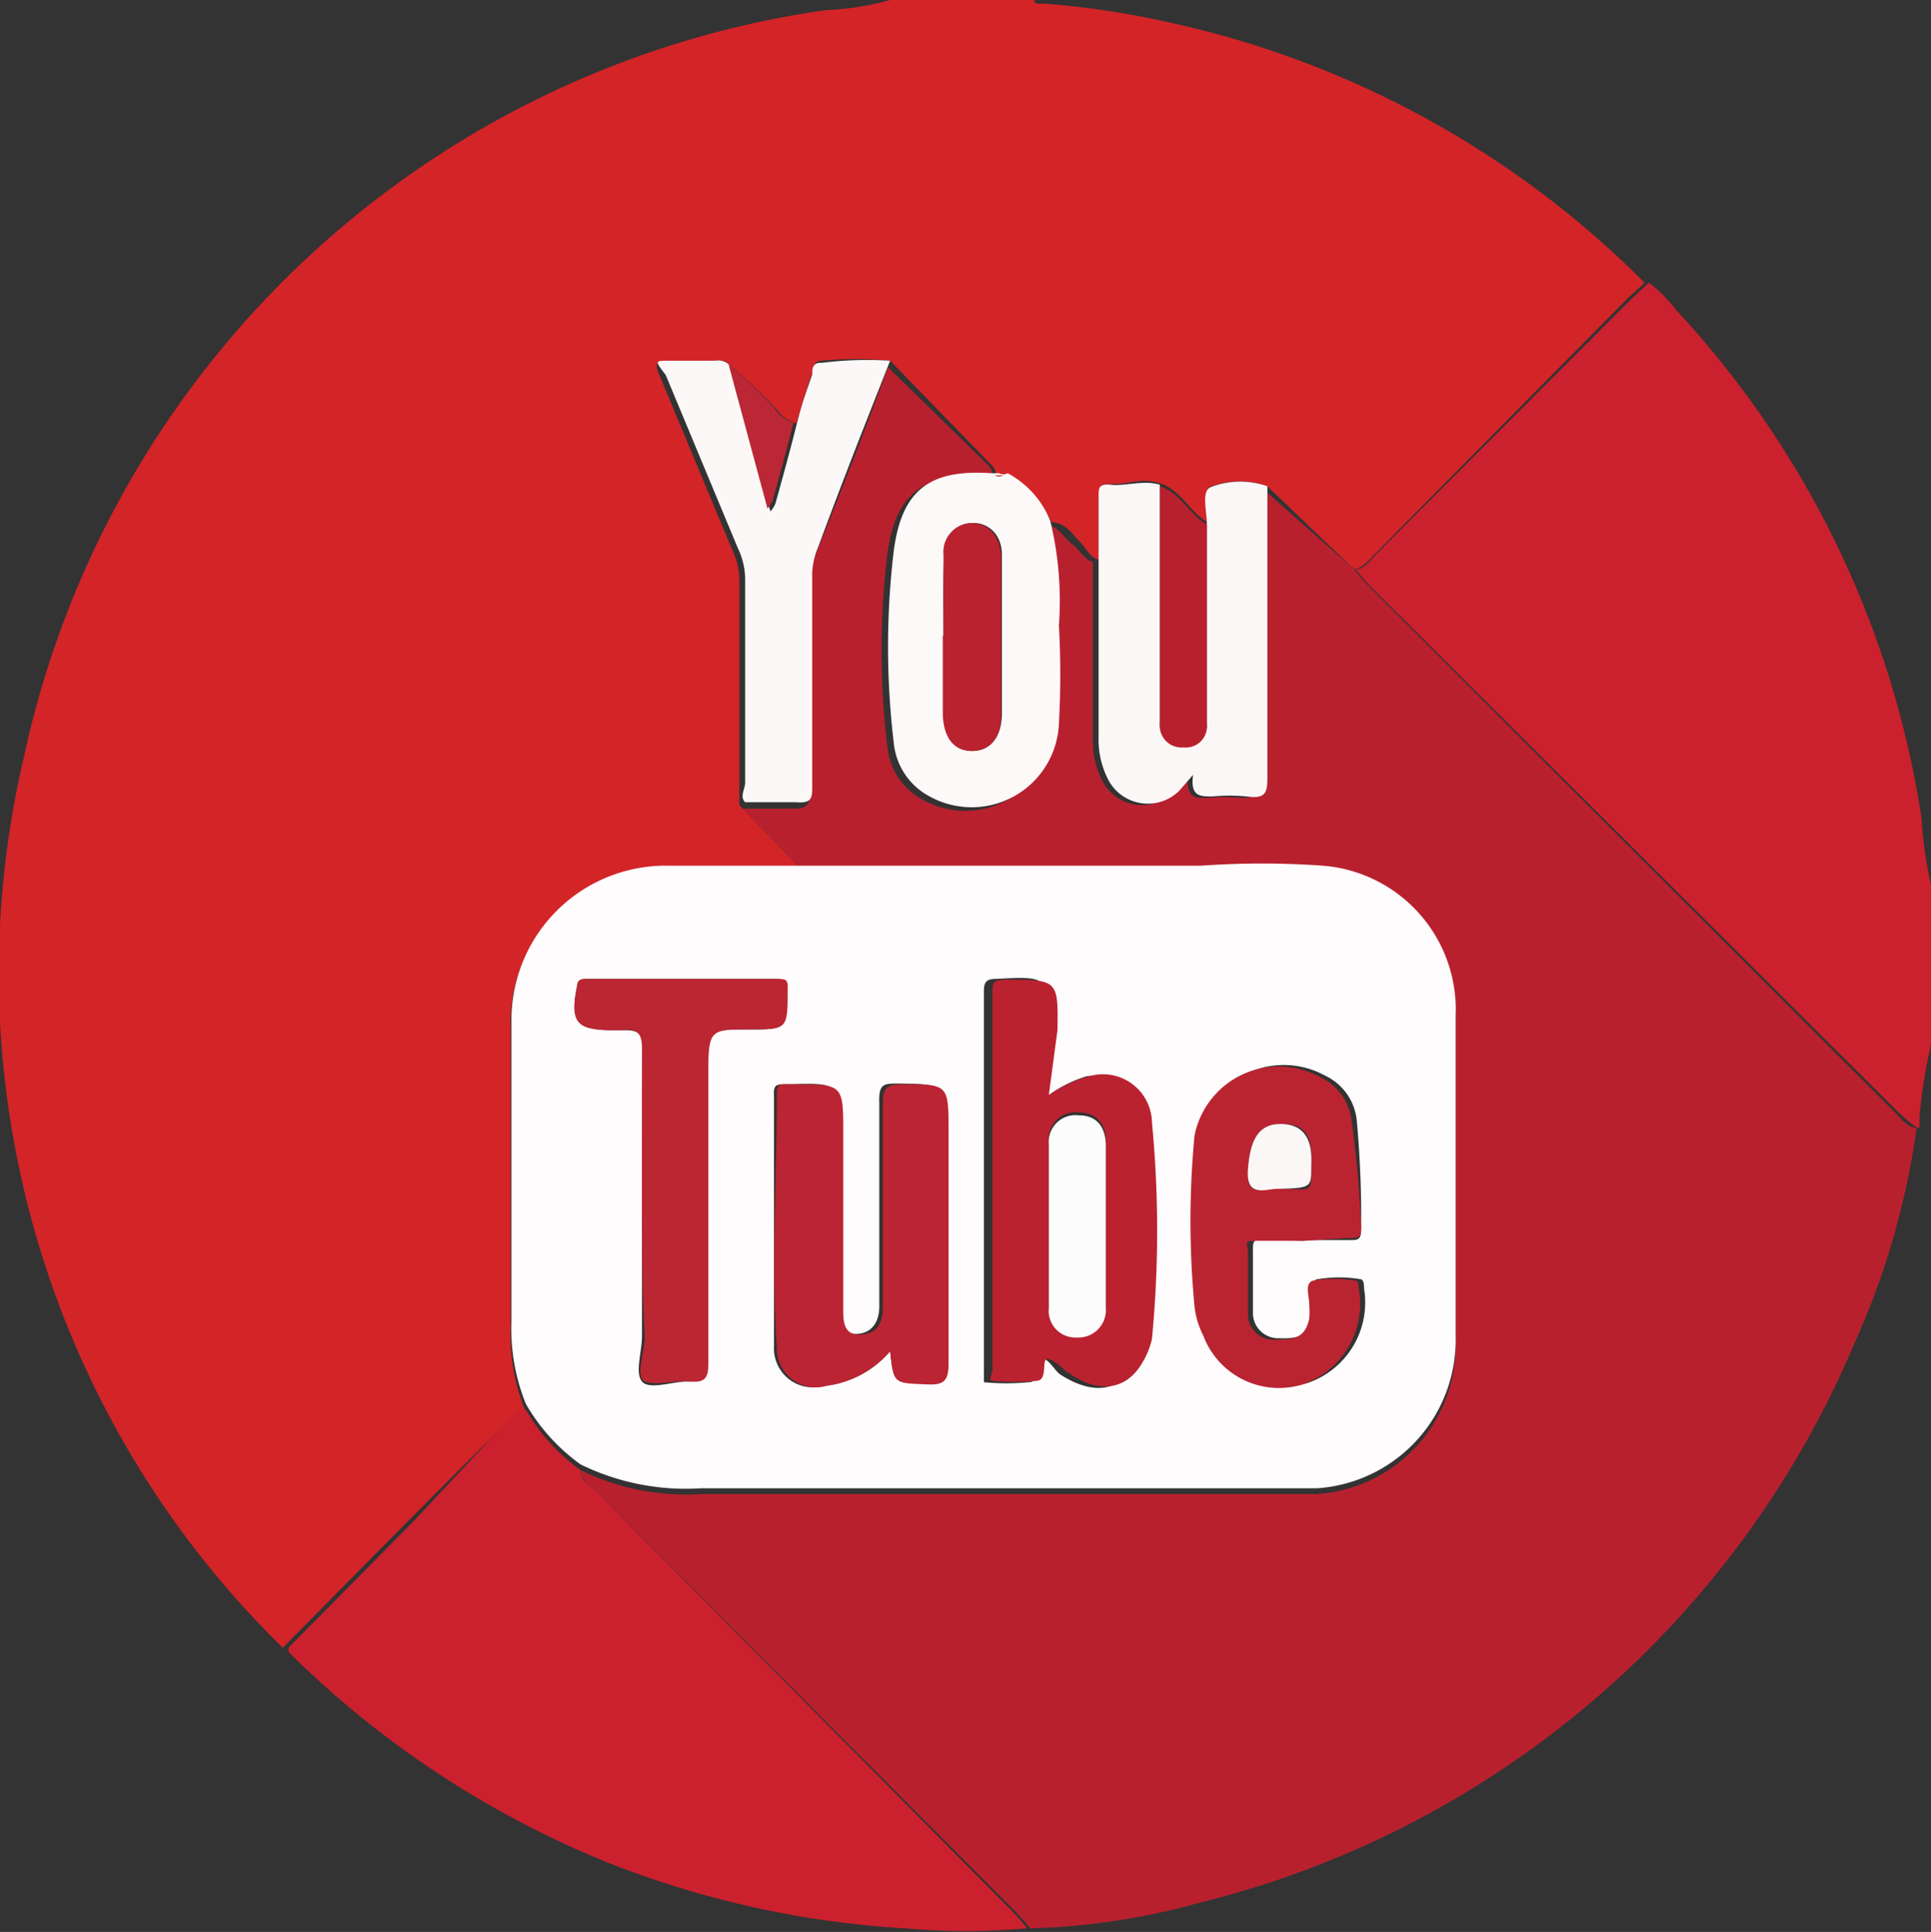 <svg xmlns="http://www.w3.org/2000/svg" viewBox="0 0 26.77 26.78"><rect x="0" y="0" width="26.77" height="26.78" fill="#333333" stroke="none"/><defs><style>.cls-1{fill:#d32428;}.cls-2{fill:#cb202d;}.cls-3{fill:#b9202e;}.cls-4{fill:#fefcfd;}.cls-5{fill:#fcf8f8;}.cls-6{fill:#fcf7f7;}.cls-7{fill:#fdf9f9;}.cls-8{fill:#bb2734;}.cls-9{fill:#ba2230;}.cls-10{fill:#bb2432;}.cls-11{fill:#ba2431;}.cls-12{fill:#bb2633;}.cls-13{fill:#fdfcfc;}</style></defs><title>Layer 1</title><g id="Layer_2" data-name="Layer 2"><g id="Layer_1-2" data-name="Layer 1"><path class="cls-1" d="M12.34,0h2c0,.07.08.05.13.05a12,12,0,0,1,1.78.27,13.27,13.27,0,0,1,6.55,3.6l-.23.21L19.06,7.68c-.09.09-.16.19-.29.21l-1.2-1.15a1.14,1.14,0,0,0-.77,0c-.14,0,0,.33-.06.5a.09.09,0,0,1,0,0c-.24-.14-.36-.43-.63-.53s-.45,0-.67,0-.18,0-.18.17c0,.29,0,.59,0,.88-.13,0-.2-.16-.29-.25s-.2-.27-.39-.27a1.29,1.29,0,0,0-.65-.63l-.12,0h0a.22.22,0,0,0-.08-.18L12.34,5a5,5,0,0,0-.95,0c-.11,0-.11.09-.13.16-.08.24-.15.47-.22.71a.52.52,0,0,1-.27-.19,7.11,7.11,0,0,0-.63-.6A.23.23,0,0,0,9.91,5H9.28c-.21,0-.2.06-.13.22l1,2.4a1,1,0,0,1,.1.45v2.82c0,.09,0,.19,0,.27l.84.87H9.28a2.14,2.14,0,0,0-2.2,2.23c0,1.38,0,2.77,0,4.15a2.77,2.77,0,0,0,.2,1.14.51.51,0,0,0-.28.19L5.68,21.06,3.92,22.84A13.07,13.07,0,0,1,.33,10.5,13.28,13.28,0,0,1,11.45.14,3.84,3.84,0,0,0,12.34,0Z"/><path class="cls-2" d="M26.77,14.48a7.07,7.07,0,0,0-.16,1s0,.1,0,.15-.22-.14-.31-.23L19,8.13c-.08-.08-.14-.16-.21-.24.13,0,.2-.12.29-.21l3.55-3.55.23-.21a1.85,1.85,0,0,1,.37.37,13.27,13.27,0,0,1,3.41,7.06,5.51,5.51,0,0,0,.15,1Z"/><path class="cls-3" d="M18.77,7.89c.07.08.13.16.21.24l7.28,7.28c.09.09.16.2.31.23a10.87,10.87,0,0,1-.87,3,13.32,13.32,0,0,1-9.09,7.74,9.66,9.66,0,0,1-2.33.35,3.08,3.08,0,0,0-.24-.27L8.26,20.67c-.08-.08-.19-.15-.21-.29a3.32,3.32,0,0,0,1.67.33h8.54a2.06,2.06,0,0,0,1.92-2.11q0-2.22,0-4.44a2,2,0,0,0-1.84-2.08,11.92,11.92,0,0,0-1.69,0l-5.51,0-.84-.87H11c.19,0,.23-.06.23-.23,0-1,0-1.92,0-2.87a1,1,0,0,1,.08-.43c.35-.87.69-1.73,1-2.59l1.37,1.34a.22.22,0,0,1,.08.18h-.1c-.86-.06-1.25.23-1.36,1.08a11.19,11.19,0,0,0,0,2.65.94.94,0,0,0,.48.74,1.21,1.21,0,0,0,1.81-1,12.36,12.36,0,0,0,0-1.36,4.7,4.7,0,0,0-.12-1.45c.19,0,.26.17.39.27s.16.21.29.25c0,.82,0,1.63,0,2.45a1.2,1.2,0,0,0,.12.56.62.62,0,0,0,1,.18l.19-.22c0,.29.09.31.27.3a2.46,2.46,0,0,1,.47,0c.25,0,.29-.07.29-.3,0-1.32,0-2.65,0-4Z"/><path class="cls-4" d="M11.14,12l5.51,0a11.92,11.92,0,0,1,1.69,0,2,2,0,0,1,1.84,2.08q0,2.22,0,4.44a2.06,2.06,0,0,1-1.92,2.11H9.72a3.32,3.32,0,0,1-1.67-.33,2.66,2.66,0,0,1-.76-.84,2.77,2.77,0,0,1-.2-1.14c0-1.38,0-2.77,0-4.15A2.14,2.14,0,0,1,9.28,12Zm3.4,3.17v-.9c0-.74,0-.74-.74-.7-.13,0-.16.05-.16.17V19c0,.06,0,.16,0,.16a3.21,3.21,0,0,0,.62,0c.16,0,.07-.21.16-.3s.19.14.29.2c.44.28.82.23,1-.14a1.11,1.11,0,0,0,.14-.34,15.72,15.72,0,0,0,0-3,.68.68,0,0,0-.79-.66A1.76,1.76,0,0,0,14.54,15.18Zm-2.2,3.55c.05.46.05.44.46.46.23,0,.3,0,.3-.29,0-1.07,0-2.14,0-3.21,0-.66,0-.65-.64-.66-.21,0-.28,0-.27.27,0,.94,0,1.88,0,2.82,0,.21-.1.37-.31.38s-.23-.19-.24-.36V15.71c0-.7,0-.7-.69-.68h-.06c-.12,0-.17,0-.16.16,0,1.16,0,2.32,0,3.48a.54.54,0,0,0,.69.54A1.39,1.39,0,0,0,12.34,18.73Zm5.74-1.53h.62c.13,0,.17,0,.17-.16a14.85,14.85,0,0,0-.06-1.49.77.77,0,0,0-.44-.63,1.19,1.19,0,0,0-1.74.81,12.52,12.52,0,0,0,0,2.37,1.15,1.15,0,0,0,.12.4,1.12,1.12,0,0,0,1.38.68,1.18,1.18,0,0,0,.78-1.31c0-.05,0-.13-.06-.13a1.81,1.81,0,0,0-.57,0c-.13,0,0,.21-.06.33a1.2,1.2,0,0,1,0,.2c-.06.26-.25.3-.48.29a.35.35,0,0,1-.37-.36c0-.29,0-.58,0-.86,0-.12,0-.15.15-.15S17.87,17.2,18.08,17.2ZM8.9,16.72c0,.6,0,1.2,0,1.8,0,.22-.1.51,0,.63s.42,0,.63,0,.25-.05.25-.24c0-1.36,0-2.72,0-4.08,0-.56,0-.56.57-.56s.57,0,.53-.56v0c0-.1,0-.14-.14-.14H8.14c-.07,0-.12,0-.14.1-.1.49,0,.6.47.61h.19c.19,0,.25.05.25.25C8.9,15.26,8.9,16,8.9,16.72Z"/><path class="cls-2" d="M7.29,19.54a2.66,2.66,0,0,0,.76.84c0,.14.13.21.21.29L14,26.46a3.08,3.08,0,0,1,.24.27,9.54,9.54,0,0,1-1.69,0,13.29,13.29,0,0,1-4.17-.93A13.47,13.47,0,0,1,4,22.9l0-.06,1.76-1.78L7,19.73A.51.51,0,0,1,7.29,19.54Z"/><path class="cls-5" d="M12.34,5c-.34.86-.68,1.72-1,2.59a1,1,0,0,0-.08.43c0,1,0,1.91,0,2.87,0,.17,0,.25-.23.23h-.7c-.08-.08,0-.18,0-.27V8.05a1,1,0,0,0-.1-.45l-1-2.4C9.08,5,9.07,5,9.28,5h.63a.23.23,0,0,1,.23.09l.54,2a.38.38,0,0,0,.07-.11c.1-.36.2-.72.29-1.08s.14-.47.22-.71c0-.07,0-.17.13-.16A5,5,0,0,1,12.34,5Z"/><path class="cls-6" d="M17.57,6.74c0,1.32,0,2.65,0,4,0,.23,0,.34-.29.3a2.46,2.46,0,0,0-.47,0c-.18,0-.31,0-.27-.3l-.19.22a.62.62,0,0,1-1-.18,1.2,1.2,0,0,1-.12-.56c0-.82,0-1.63,0-2.45,0-.29,0-.59,0-.88,0-.13,0-.19.18-.17s.46-.07.67,0c0,1.1,0,2.19,0,3.29a.3.3,0,0,0,.33.33.29.29,0,0,0,.32-.32c0-.93,0-1.85,0-2.77a.09.09,0,0,0,0,0c0-.17-.08-.45.06-.5A1.14,1.14,0,0,1,17.57,6.74Z"/><path class="cls-7" d="M14.56,7.22a4.7,4.7,0,0,1,.12,1.45,12.36,12.36,0,0,1,0,1.36,1.21,1.21,0,0,1-1.81,1,.94.94,0,0,1-.48-.74,11.19,11.19,0,0,1,0-2.65c.11-.85.5-1.14,1.36-1.08h.1a.13.13,0,0,0,.12,0A1.29,1.29,0,0,1,14.56,7.22ZM13.08,8.81h0V9.9c0,.32.16.51.4.51s.4-.18.41-.5V7.69c0-.28-.19-.45-.41-.44a.4.4,0,0,0-.39.44C13.07,8.06,13.08,8.43,13.08,8.81Z"/><path class="cls-3" d="M16.73,7.27c0,.92,0,1.84,0,2.77a.29.29,0,0,1-.32.32.3.3,0,0,1-.33-.33c0-1.1,0-2.19,0-3.29C16.37,6.84,16.49,7.13,16.73,7.27Z"/><path class="cls-8" d="M11,5.86c-.09.36-.19.72-.29,1.08a.38.38,0,0,1-.07.11l-.54-2a7.11,7.11,0,0,1,.63.6A.52.52,0,0,0,11,5.86Z"/><path class="cls-3" d="M13.91,6.59a.13.13,0,0,1-.12,0Z"/><path class="cls-9" d="M14.54,15.18a1.76,1.76,0,0,1,.64-.28.68.68,0,0,1,.79.66,15.72,15.72,0,0,1,0,3,1.11,1.11,0,0,1-.14.34c-.22.37-.6.42-1,.14-.1-.06-.17-.16-.29-.2s0,.28-.16.3a3.21,3.21,0,0,1-.62,0c-.07,0,0-.1,0-.16V13.75c0-.12,0-.16.16-.17.75,0,.75,0,.74.7ZM15.33,17V15.82c0-.26-.14-.4-.38-.4a.37.37,0,0,0-.41.4c0,.75,0,1.51,0,2.27a.37.37,0,0,0,.39.41.38.38,0,0,0,.4-.41Z"/><path class="cls-10" d="M12.34,18.73a1.39,1.39,0,0,1-.88.48.54.54,0,0,1-.69-.54c-.08-1.16,0-2.32,0-3.48,0-.13,0-.17.16-.16H11c.69,0,.69,0,.69.68v2.43c0,.17,0,.37.24.36s.31-.17.31-.38c0-.94,0-1.88,0-2.82,0-.23.06-.27.27-.27.64,0,.64,0,.64.66,0,1.07,0,2.14,0,3.21,0,.25-.07.3-.3.29C12.39,19.17,12.39,19.19,12.34,18.73Z"/><path class="cls-11" d="M18.08,17.2c-.21,0-.42,0-.63,0s-.16,0-.15.15c0,.28,0,.57,0,.86a.35.35,0,0,0,.37.36c.23,0,.42,0,.48-.29a1.2,1.2,0,0,0,0-.2c0-.12-.07-.3.06-.33a1.81,1.81,0,0,1,.57,0c.06,0,.05.08.06.13a1.18,1.18,0,0,1-.78,1.31,1.12,1.12,0,0,1-1.38-.68,1.15,1.15,0,0,1-.12-.4,12.52,12.52,0,0,1,0-2.37,1.19,1.19,0,0,1,1.74-.81.77.77,0,0,1,.44.63A14.85,14.85,0,0,1,18.87,17c0,.12,0,.17-.17.16Zm-.38-.72c.53,0,.47.09.48-.37s-.15-.53-.43-.53-.42.19-.45.63S17.55,16.44,17.7,16.48Z"/><path class="cls-12" d="M8.9,16.72c0-.73,0-1.46,0-2.19,0-.2-.06-.27-.25-.25H8.47c-.49,0-.57-.12-.47-.61,0-.1.07-.1.14-.1h2.64c.1,0,.15,0,.14.14v0c0,.56,0,.56-.53.56s-.57,0-.57.56c0,1.36,0,2.72,0,4.08,0,.19-.05.26-.25.24s-.49.06-.63,0,0-.41,0-.63C8.9,17.92,8.9,17.32,8.9,16.72Z"/><path class="cls-9" d="M13.08,8.81c0-.38,0-.75,0-1.12a.4.4,0,0,1,.39-.44c.22,0,.38.16.41.44V9.91c0,.32-.16.5-.41.5s-.39-.19-.4-.51V8.81Z"/><path class="cls-13" d="M15.33,17v1.13a.38.38,0,0,1-.4.41.37.37,0,0,1-.39-.41c0-.76,0-1.52,0-2.27a.37.37,0,0,1,.41-.4c.24,0,.37.14.38.4Z"/><path class="cls-6" d="M17.7,16.48c-.15,0-.43.13-.4-.27s.14-.63.45-.63.44.19.43.53S18.23,16.47,17.7,16.48Z"/></g></g></svg>
